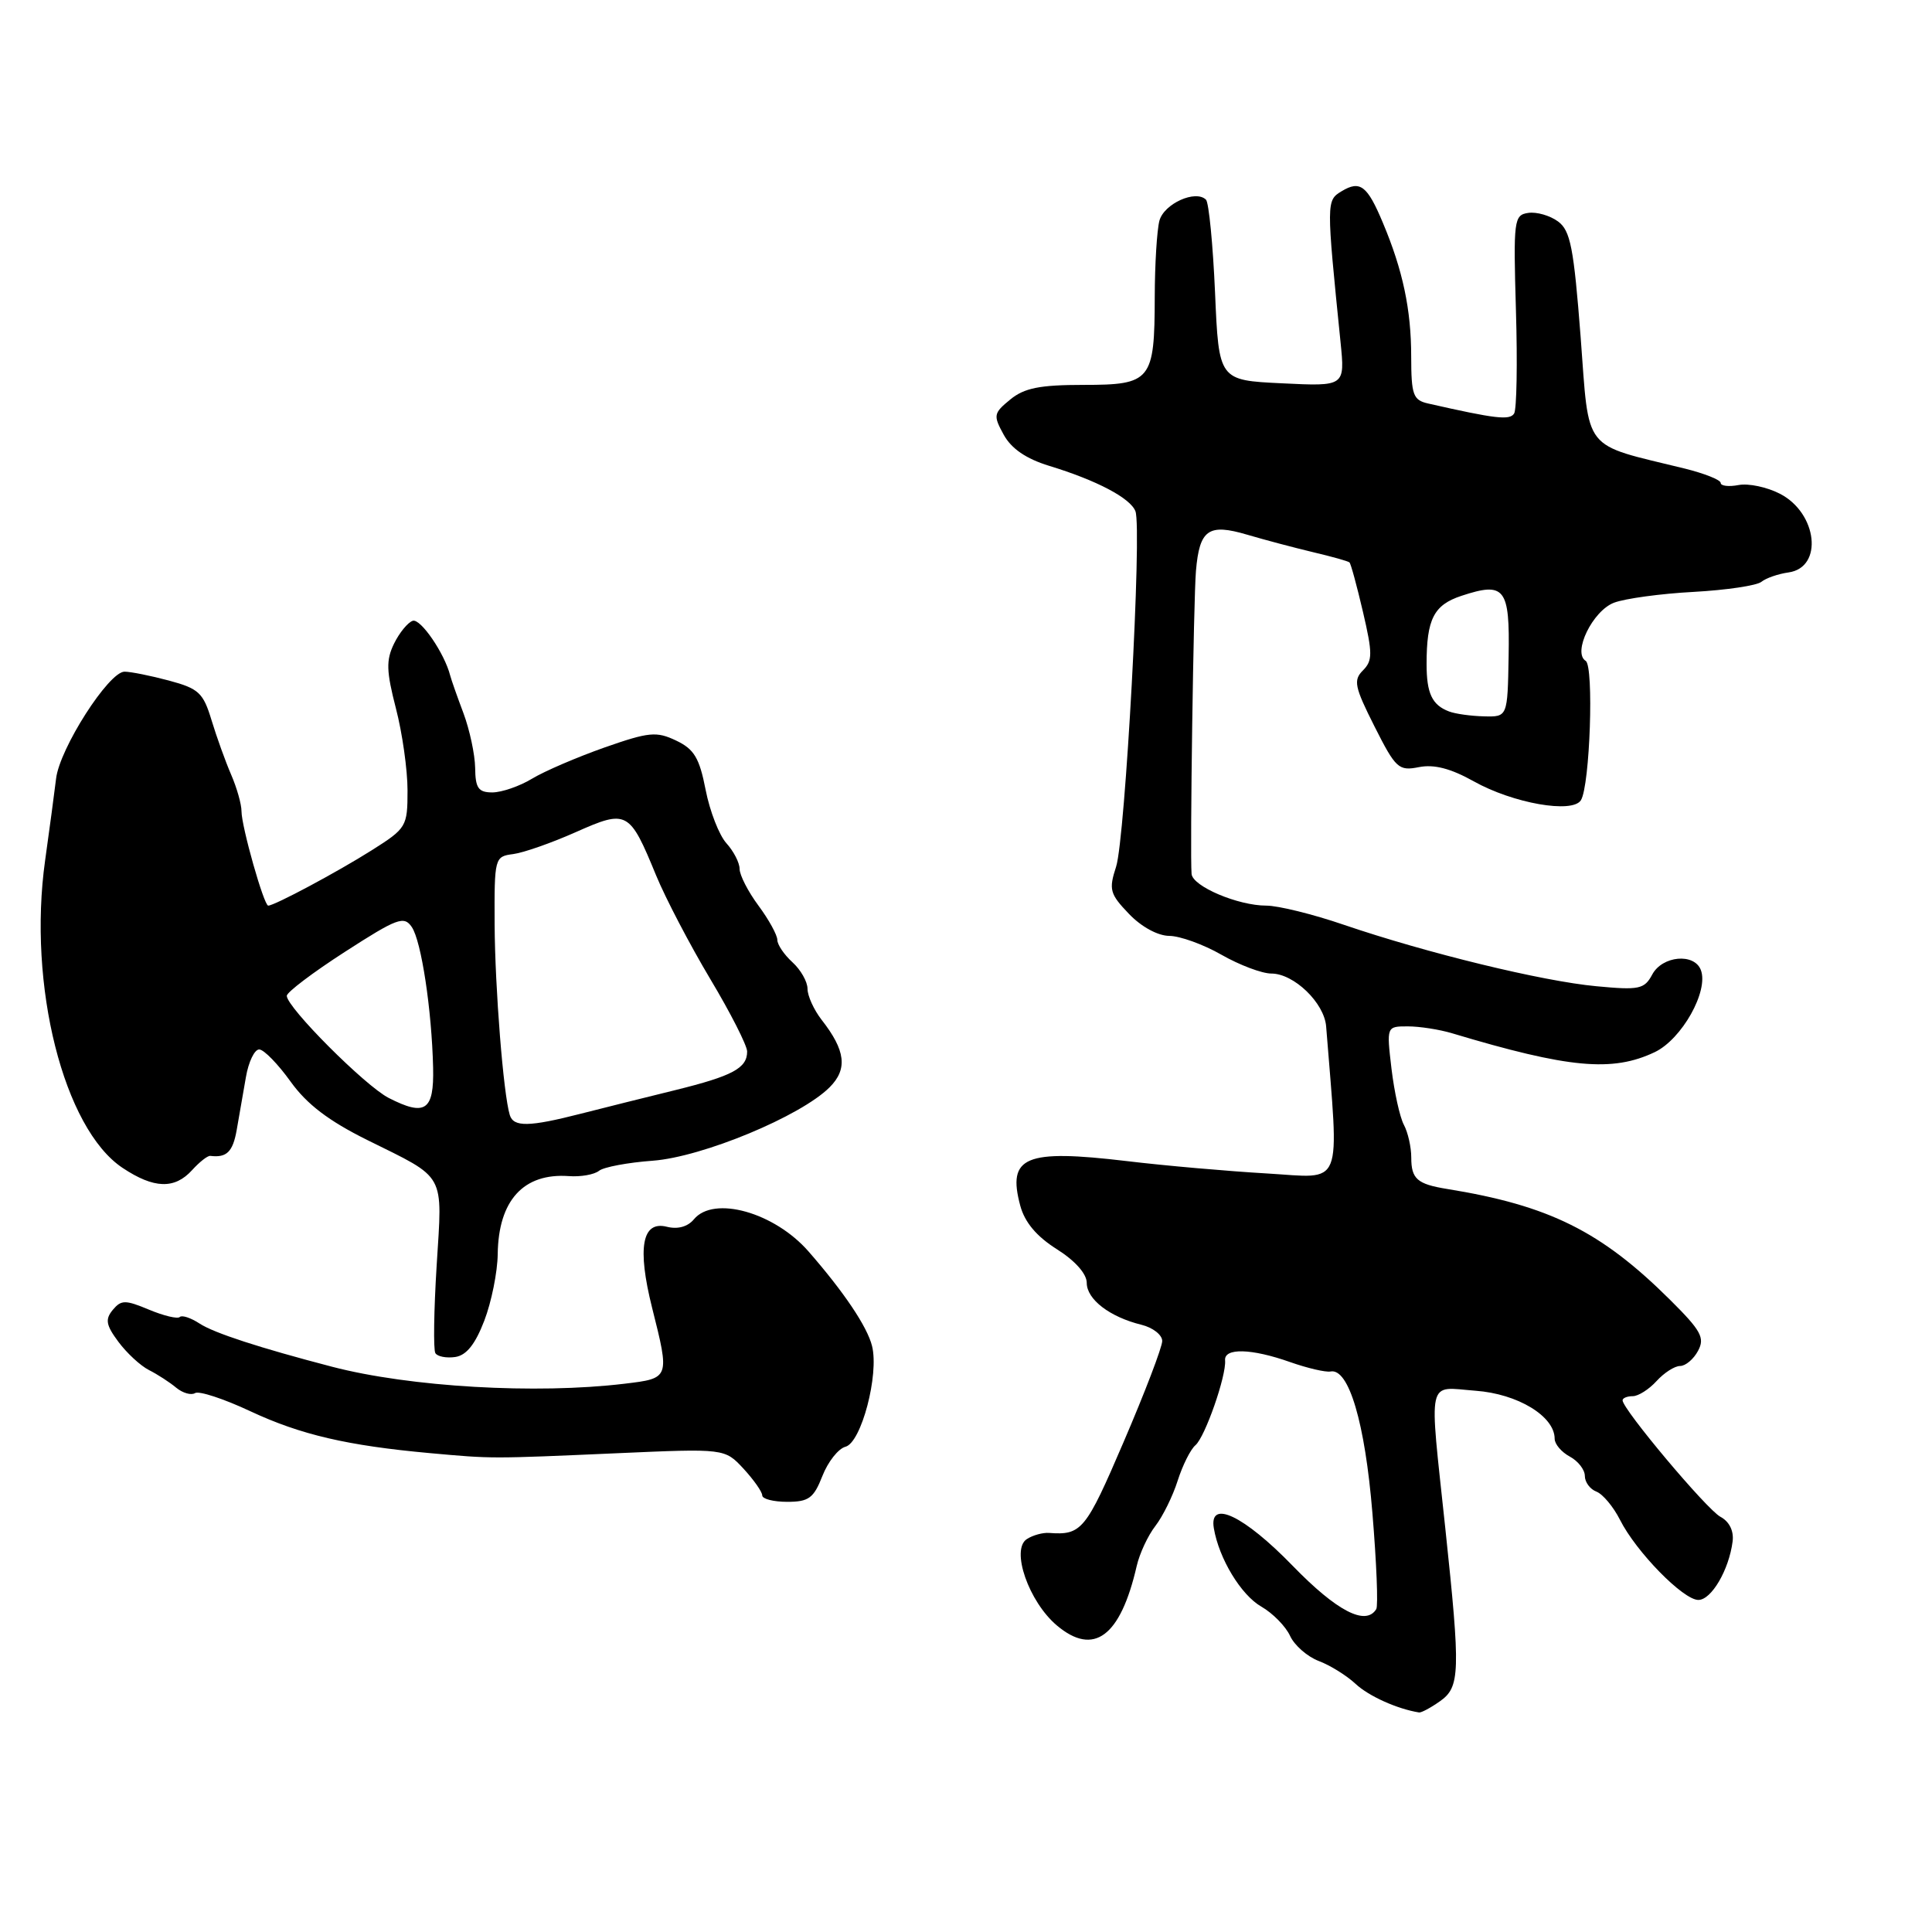 <?xml version="1.0" encoding="UTF-8" standalone="no"?>
<!DOCTYPE svg PUBLIC "-//W3C//DTD SVG 1.1//EN" "http://www.w3.org/Graphics/SVG/1.1/DTD/svg11.dtd" >
<svg xmlns="http://www.w3.org/2000/svg" xmlns:xlink="http://www.w3.org/1999/xlink" version="1.1" viewBox="0 0 256 256">
 <g >
 <path fill="currentColor"
d=" M 190.78 225.44 C 193.48 223.55 193.54 221.63 191.51 202.50 C 189.35 182.14 188.98 183.79 195.52 184.28 C 201.11 184.69 206.00 187.66 206.00 190.64 C 206.00 191.35 206.90 192.41 208.00 193.00 C 209.10 193.59 210.00 194.74 210.00 195.57 C 210.00 196.39 210.69 197.33 211.54 197.65 C 212.38 197.98 213.78 199.65 214.65 201.37 C 216.78 205.61 223.03 212.00 225.04 212.00 C 226.77 212.00 229.10 208.02 229.58 204.25 C 229.76 202.85 229.14 201.61 227.96 200.98 C 226.15 200.01 215.00 186.73 215.00 185.55 C 215.00 185.25 215.61 185.00 216.35 185.00 C 217.08 185.00 218.50 184.10 219.50 183.00 C 220.50 181.90 221.90 181.00 222.62 181.00 C 223.34 181.00 224.41 180.10 225.00 178.99 C 225.93 177.27 225.40 176.31 221.29 172.23 C 212.14 163.14 205.27 159.73 191.73 157.54 C 187.78 156.90 187.00 156.21 187.00 153.38 C 187.00 152.00 186.56 150.05 186.02 149.04 C 185.48 148.03 184.75 144.69 184.38 141.61 C 183.72 136.00 183.72 136.00 186.54 136.00 C 188.09 136.00 190.74 136.41 192.43 136.92 C 207.86 141.55 213.65 142.09 219.27 139.41 C 222.85 137.70 226.44 131.31 225.37 128.53 C 224.50 126.25 220.26 126.64 218.93 129.13 C 217.89 131.07 217.21 131.22 211.52 130.68 C 204.38 130.02 189.03 126.28 178.07 122.54 C 173.99 121.14 169.36 120.00 167.79 120.00 C 164.04 120.00 158.03 117.45 157.89 115.80 C 157.66 113.13 158.15 79.35 158.47 75.65 C 158.94 70.16 160.12 69.33 165.26 70.85 C 167.59 71.54 171.53 72.58 174.00 73.17 C 176.47 73.75 178.64 74.36 178.81 74.52 C 178.99 74.67 179.79 77.62 180.60 81.08 C 181.89 86.61 181.88 87.54 180.59 88.84 C 179.30 90.13 179.49 91.02 182.13 96.26 C 184.94 101.83 185.33 102.18 188.01 101.65 C 190.01 101.25 192.22 101.82 195.28 103.53 C 200.50 106.45 208.37 107.83 209.48 106.03 C 210.68 104.09 211.22 88.25 210.11 87.57 C 208.34 86.47 211.04 80.93 213.87 79.86 C 215.32 79.31 220.06 78.66 224.40 78.43 C 228.75 78.19 232.80 77.59 233.40 77.09 C 234.01 76.60 235.62 76.04 236.99 75.85 C 241.62 75.20 240.83 68.00 235.86 65.43 C 234.14 64.54 231.68 64.02 230.37 64.27 C 229.07 64.52 228.00 64.39 228.00 63.99 C 228.00 63.59 225.86 62.74 223.25 62.09 C 209.51 58.72 210.62 60.13 209.44 44.62 C 208.53 32.81 208.09 30.54 206.44 29.34 C 205.38 28.56 203.61 28.05 202.51 28.21 C 200.60 28.49 200.52 29.10 200.87 41.15 C 201.08 48.11 200.97 54.25 200.63 54.79 C 200.06 55.72 198.15 55.49 189.25 53.47 C 187.24 53.02 187.00 52.35 186.99 47.23 C 186.99 41.03 185.88 35.79 183.23 29.50 C 181.17 24.58 180.22 23.86 177.77 25.34 C 175.74 26.57 175.74 26.67 177.63 45.35 C 178.22 51.20 178.22 51.20 169.86 50.79 C 161.50 50.39 161.50 50.39 161.00 38.77 C 160.72 32.39 160.18 26.85 159.80 26.46 C 158.43 25.10 154.24 26.99 153.63 29.24 C 153.30 30.48 153.02 35.02 153.01 39.32 C 152.99 50.44 152.54 51.00 143.58 51.00 C 137.78 51.00 135.72 51.41 133.86 52.94 C 131.64 54.76 131.59 55.04 133.00 57.61 C 134.01 59.45 135.97 60.79 139.00 61.72 C 145.33 63.65 149.78 66.00 150.45 67.74 C 151.34 70.05 149.10 111.08 147.89 114.84 C 146.90 117.88 147.06 118.45 149.59 121.09 C 151.23 122.81 153.42 124.00 154.94 124.01 C 156.35 124.02 159.46 125.14 161.85 126.51 C 164.25 127.88 167.22 129.00 168.46 129.00 C 171.45 129.00 175.47 132.88 175.72 136.00 C 177.45 157.85 178.15 156.09 167.88 155.49 C 162.72 155.19 154.36 154.46 149.30 153.85 C 135.83 152.25 133.44 153.24 135.19 159.76 C 135.78 161.96 137.35 163.83 140.03 165.52 C 142.46 167.05 144.00 168.79 144.00 169.99 C 144.00 172.17 147.05 174.51 151.25 175.54 C 152.76 175.91 154.00 176.88 154.00 177.69 C 154.00 178.50 151.70 184.52 148.88 191.08 C 143.87 202.77 143.32 203.44 139.00 203.12 C 138.18 203.06 136.86 203.42 136.07 203.93 C 133.90 205.31 136.31 212.24 140.05 215.39 C 144.94 219.50 148.47 216.86 150.62 207.50 C 151.00 205.85 152.11 203.46 153.10 202.19 C 154.08 200.92 155.41 198.22 156.05 196.19 C 156.70 194.16 157.75 192.05 158.40 191.50 C 159.67 190.42 162.51 182.30 162.33 180.25 C 162.19 178.58 165.82 178.67 170.94 180.48 C 173.24 181.29 175.65 181.85 176.30 181.73 C 178.72 181.25 180.87 188.52 181.85 200.47 C 182.40 207.06 182.63 212.80 182.36 213.22 C 180.97 215.48 177.14 213.50 171.30 207.49 C 164.83 200.82 160.18 198.60 160.84 202.50 C 161.52 206.52 164.44 211.35 167.14 212.89 C 168.65 213.76 170.36 215.50 170.94 216.76 C 171.51 218.01 173.22 219.51 174.74 220.09 C 176.26 220.66 178.45 222.03 179.62 223.12 C 181.35 224.74 185.12 226.44 188.03 226.91 C 188.32 226.96 189.56 226.30 190.78 225.44 Z  M 108.97 195.58 C 109.71 193.69 111.08 191.95 112.03 191.70 C 114.13 191.15 116.50 182.14 115.55 178.35 C 114.91 175.78 111.82 171.19 107.14 165.83 C 102.61 160.64 94.58 158.39 91.95 161.56 C 91.13 162.55 89.80 162.92 88.35 162.55 C 85.07 161.73 84.42 165.34 86.40 173.26 C 88.76 182.65 88.76 182.63 82.75 183.35 C 71.03 184.76 54.32 183.79 44.00 181.10 C 34.38 178.59 28.36 176.63 26.45 175.38 C 25.29 174.62 24.11 174.23 23.82 174.51 C 23.54 174.79 21.71 174.36 19.75 173.54 C 16.59 172.22 16.06 172.23 14.94 173.57 C 13.91 174.82 14.04 175.58 15.69 177.80 C 16.79 179.28 18.61 180.97 19.74 181.54 C 20.87 182.11 22.49 183.16 23.35 183.88 C 24.21 184.59 25.34 184.91 25.85 184.59 C 26.37 184.27 29.67 185.35 33.18 187.00 C 39.84 190.11 46.00 191.55 57.00 192.55 C 65.31 193.30 64.92 193.30 81.77 192.56 C 96.03 191.93 96.03 191.93 98.52 194.61 C 99.88 196.09 101.00 197.68 101.00 198.15 C 101.00 198.62 102.49 199.00 104.31 199.00 C 107.16 199.00 107.82 198.52 108.97 195.58 Z  M 64.17 175.00 C 65.12 172.53 65.92 168.56 65.95 166.18 C 66.04 159.06 69.37 155.41 75.37 155.84 C 76.94 155.96 78.74 155.64 79.37 155.14 C 79.99 154.64 83.20 154.04 86.50 153.80 C 93.07 153.31 106.09 147.91 109.93 144.07 C 112.34 141.66 112.05 139.19 108.86 135.12 C 107.84 133.80 107.00 131.96 107.00 131.02 C 107.00 130.08 106.10 128.50 105.00 127.50 C 103.90 126.50 103.00 125.17 103.00 124.54 C 103.00 123.91 101.88 121.86 100.50 120.00 C 99.12 118.14 98.00 115.95 98.00 115.13 C 98.00 114.32 97.21 112.79 96.25 111.73 C 95.29 110.67 94.05 107.48 93.50 104.66 C 92.68 100.44 91.98 99.26 89.59 98.13 C 86.99 96.89 86.00 96.98 80.09 99.05 C 76.47 100.33 72.15 102.18 70.50 103.18 C 68.85 104.18 66.49 104.99 65.25 105.00 C 63.39 105.00 62.99 104.44 62.96 101.75 C 62.93 99.96 62.23 96.70 61.41 94.50 C 60.58 92.30 59.79 90.05 59.65 89.50 C 58.90 86.56 55.72 81.92 54.69 82.26 C 54.04 82.47 52.92 83.84 52.21 85.29 C 51.14 87.48 51.19 88.93 52.46 93.86 C 53.31 97.12 54.00 102.01 54.00 104.73 C 54.00 109.53 53.87 109.75 49.25 112.67 C 44.69 115.55 36.37 120.00 35.54 120.00 C 34.97 120.00 32.00 109.52 32.00 107.50 C 32.00 106.56 31.38 104.38 30.63 102.65 C 29.88 100.92 28.71 97.67 28.03 95.43 C 26.93 91.79 26.33 91.24 22.39 90.18 C 19.96 89.53 17.31 89.00 16.50 89.00 C 14.41 89.00 7.89 99.19 7.43 103.18 C 7.21 105.00 6.56 109.88 5.98 114.00 C 3.65 130.55 8.44 149.55 16.24 154.75 C 20.40 157.52 23.14 157.60 25.46 155.04 C 26.44 153.96 27.52 153.11 27.87 153.16 C 30.03 153.43 30.85 152.63 31.36 149.75 C 31.68 147.96 32.23 144.81 32.58 142.75 C 32.93 140.69 33.73 139.03 34.36 139.06 C 34.99 139.09 36.85 141.01 38.50 143.31 C 40.65 146.31 43.53 148.51 48.65 151.05 C 59.20 156.28 58.63 155.24 57.86 167.67 C 57.49 173.62 57.41 178.86 57.69 179.30 C 57.96 179.75 59.15 179.98 60.32 179.81 C 61.80 179.59 62.97 178.13 64.17 175.00 Z  M 192.00 94.27 C 189.76 93.42 189.03 91.88 189.03 88.00 C 189.03 82.03 189.98 80.16 193.65 78.95 C 199.40 77.05 200.07 77.91 199.90 86.98 C 199.76 95.00 199.76 95.00 196.63 94.92 C 194.91 94.88 192.82 94.59 192.00 94.27 Z  M 67.55 147.75 C 66.70 144.98 65.59 130.97 65.54 122.50 C 65.50 113.64 65.54 113.49 68.00 113.17 C 69.38 112.99 73.11 111.68 76.30 110.26 C 83.10 107.24 83.41 107.41 86.94 116.00 C 88.19 119.03 91.41 125.19 94.10 129.70 C 96.80 134.21 99.00 138.54 99.00 139.33 C 99.00 141.54 97.07 142.57 89.50 144.44 C 85.65 145.38 80.00 146.80 76.93 147.58 C 70.09 149.33 68.05 149.36 67.55 147.75 Z  M 51.50 145.48 C 48.39 143.89 38.00 133.48 38.00 131.95 C 38.00 131.48 41.47 128.85 45.71 126.12 C 52.63 121.66 53.53 121.32 54.56 122.83 C 55.83 124.68 57.21 133.81 57.39 141.48 C 57.52 147.17 56.35 147.96 51.50 145.48 Z "/>
</g>
</svg>